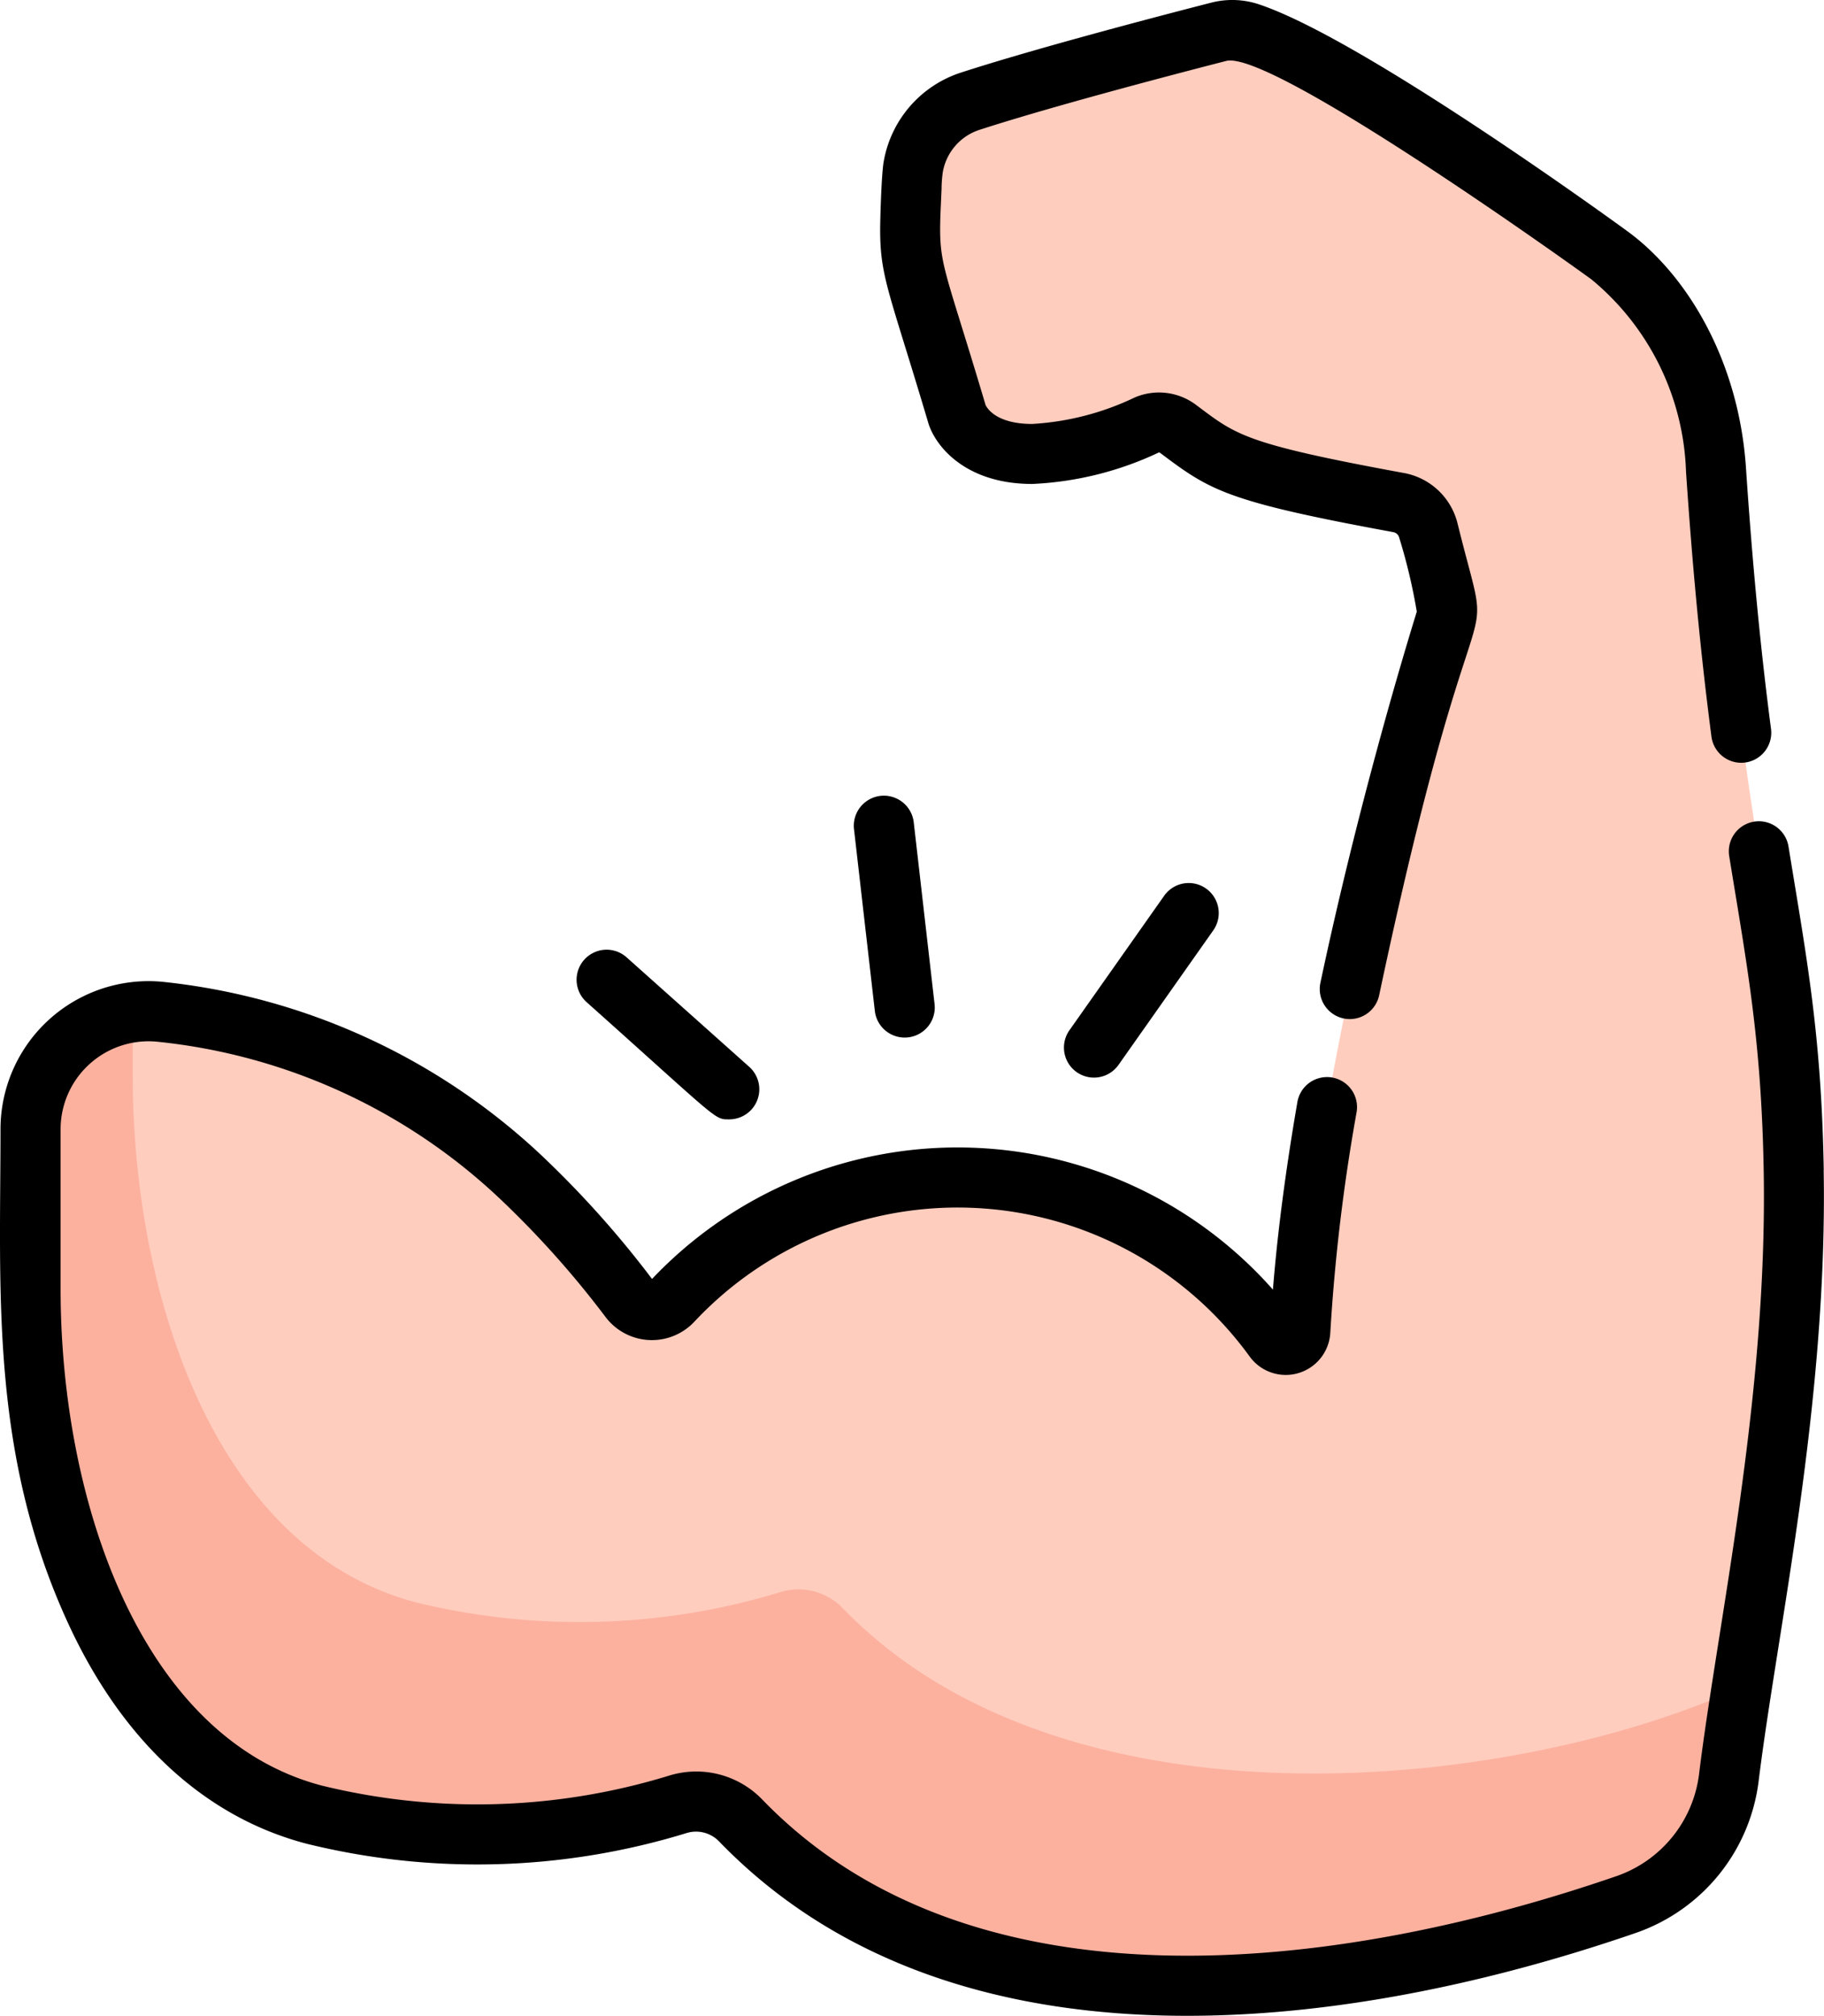 <svg xmlns="http://www.w3.org/2000/svg" width="106.87" height="118.061" viewBox="0 0 106.87 118.061"><g transform="translate(-24.263 0.003)"><path d="M132.29,104.664c-.293,1.9-.558,3.692-.76,5.335a8.992,8.992,0,0,1-5.989,7.4c-11.316,3.9-37.128,10.406-51.923-4.926a3.605,3.605,0,0,0-3.641-.938,40.392,40.392,0,0,1-21.352.605c-11.994-3.162-16.6-18.385-16.6-30.787V72.007a6.9,6.9,0,0,1,5.989-6.848,7.316,7.316,0,0,1,1.621-.035,36.252,36.252,0,0,1,21.127,9.7,57.387,57.387,0,0,1,6.355,7.117l.014.019a1.647,1.647,0,0,0,2.494.124,22.887,22.887,0,0,1,35.254,2.2.852.852,0,0,0,1.544-.453c.814-16.233,7.4-38.038,8.506-41.618a2.187,2.187,0,0,0,.052-1.086c-.246-1.194-.694-2.738-1.053-4.187a2.2,2.2,0,0,0-1.741-1.635c-9.888-1.816-10.387-2.428-12.931-4.326a1.85,1.85,0,0,0-1.835-.218c-9.63,4.138-11.1-.61-11.1-.61-2.942-9.907-2.9-8.156-2.644-13.869A4.95,4.95,0,0,1,87.1,11.786c4.49-1.457,12.1-3.434,14.549-4.061a3.16,3.16,0,0,1,1.771.054c5.921,1.952,21.136,13.048,21.136,13.048a17,17,0,0,1,6.226,12.539c2.391,35.625,8.087,29,1.511,71.3Z" transform="translate(-5.971 -5.869)" fill="#ffcdbe"/><path d="M132.29,296.647c-.293,1.9-.558,3.692-.76,5.335a8.992,8.992,0,0,1-5.989,7.4c-11.316,3.9-37.128,10.406-51.923-4.926a3.605,3.605,0,0,0-3.641-.938,40.392,40.392,0,0,1-21.352.605c-11.994-3.162-16.6-18.385-16.6-30.787v-9.344a6.9,6.9,0,0,1,5.989-6.848v3.765c0,12.4,4.607,27.627,16.6,30.787a40.386,40.386,0,0,0,21.352-.605,3.6,3.6,0,0,1,3.638.936C92.614,305.51,118.792,302.8,132.29,296.647Z" transform="translate(-5.971 -197.852)" fill="#fcb19f"/><path d="M256.837,28.341a19.368,19.368,0,0,0,7.395-1.836.075.075,0,0,1,.087.012c2.925,2.191,3.79,2.833,13.665,4.645a.442.442,0,0,1,.35.327,33.073,33.073,0,0,1,1.029,4.33c-.77,2.485-3.454,11.4-5.647,21.738a1.759,1.759,0,1,0,3.442.73c5.89-27.779,6.911-18.26,4.591-27.642a3.967,3.967,0,0,0-3.131-2.944c-9.448-1.734-9.834-2.235-12.2-4a3.611,3.611,0,0,0-3.581-.425,16.023,16.023,0,0,1-6.005,1.55c-2.108,0-2.648-.926-2.735-1.112-2.8-9.415-2.79-7.947-2.578-12.643a7.243,7.243,0,0,1,.07-.973,3.174,3.174,0,0,1,2.162-2.5c4.472-1.45,12.186-3.452,14.443-4.031,2.538-.651,19.126,11.142,21.4,12.792a15.239,15.239,0,0,1,5.544,11.262c.383,5.715.871,10.791,1.49,15.518a1.759,1.759,0,1,0,3.489-.457c-.61-4.653-1.09-9.656-1.468-15.3-.42-6.229-3.418-11.268-6.944-13.842-.63-.46-15.51-11.283-21.624-13.3a4.935,4.935,0,0,0-2.759-.088c-2.283.585-10.086,2.61-14.654,4.092a6.682,6.682,0,0,0-4.537,5.205c-.137.731-.21,3.432-.21,4.01,0,2.8.565,3.711,2.83,11.339C251.162,26.114,252.9,28.341,256.837,28.341Z" transform="translate(-172.089)"/><path d="M131.119,229.016c-.14-8.006-1.016-12.47-2.066-18.943a1.759,1.759,0,0,0-3.474.563c1.027,6.336,1.885,10.7,2.021,18.441.235,13.3-2.7,26.463-3.789,35.336A7.271,7.271,0,0,1,119,270.365c-16.565,5.714-37.861,8.18-50.085-4.487a5.375,5.375,0,0,0-5.416-1.4,38.285,38.285,0,0,1-20.395.59c-10.563-2.785-15.291-16.616-15.291-29.088v-9.343a5.156,5.156,0,0,1,5.614-5.136,34.288,34.288,0,0,1,20.168,9.241,55.716,55.716,0,0,1,6.163,6.907,3.406,3.406,0,0,0,5.179.264,21.138,21.138,0,0,1,32.546,2.032,2.614,2.614,0,0,0,4.724-1.4,109.541,109.541,0,0,1,1.54-12.909,1.759,1.759,0,0,0-3.468-.6c-.691,4-1.171,7.685-1.434,10.989a24.659,24.659,0,0,0-36.378-.625,58.566,58.566,0,0,0-6.482-7.242A38.2,38.2,0,0,0,33.818,218a8.676,8.676,0,0,0-9.526,8.633c0,9.474-.632,18.968,3.965,28.94C31.42,262.44,36.243,266.9,42.2,268.47a41.784,41.784,0,0,0,22.309-.624,1.878,1.878,0,0,1,1.866.475c13.276,13.757,35.668,11.612,53.764,5.369a10.812,10.812,0,0,0,7.16-8.848c1.086-8.831,4.054-22.128,3.815-35.827Z" transform="translate(0 -160.499)"/><path d="M171.361,244.3c7.834,6.992,7.464,6.864,8.361,6.864a1.761,1.761,0,0,0,1.172-3.072l-7.189-6.417a1.759,1.759,0,1,0-2.343,2.625Z" transform="translate(-112.728 -185.61)"/><path d="M300.481,225.025l-5.551,7.877a1.759,1.759,0,1,0,2.876,2.027l5.551-7.877a1.759,1.759,0,1,0-2.876-2.027Z" transform="translate(-208.008 -172.566)"/><path d="M242.446,214.7a1.759,1.759,0,1,0,3.5-.4l-1.22-10.643a1.759,1.759,0,0,0-3.5.4Z" transform="translate(-166.926 -155.498)"/></g></svg>